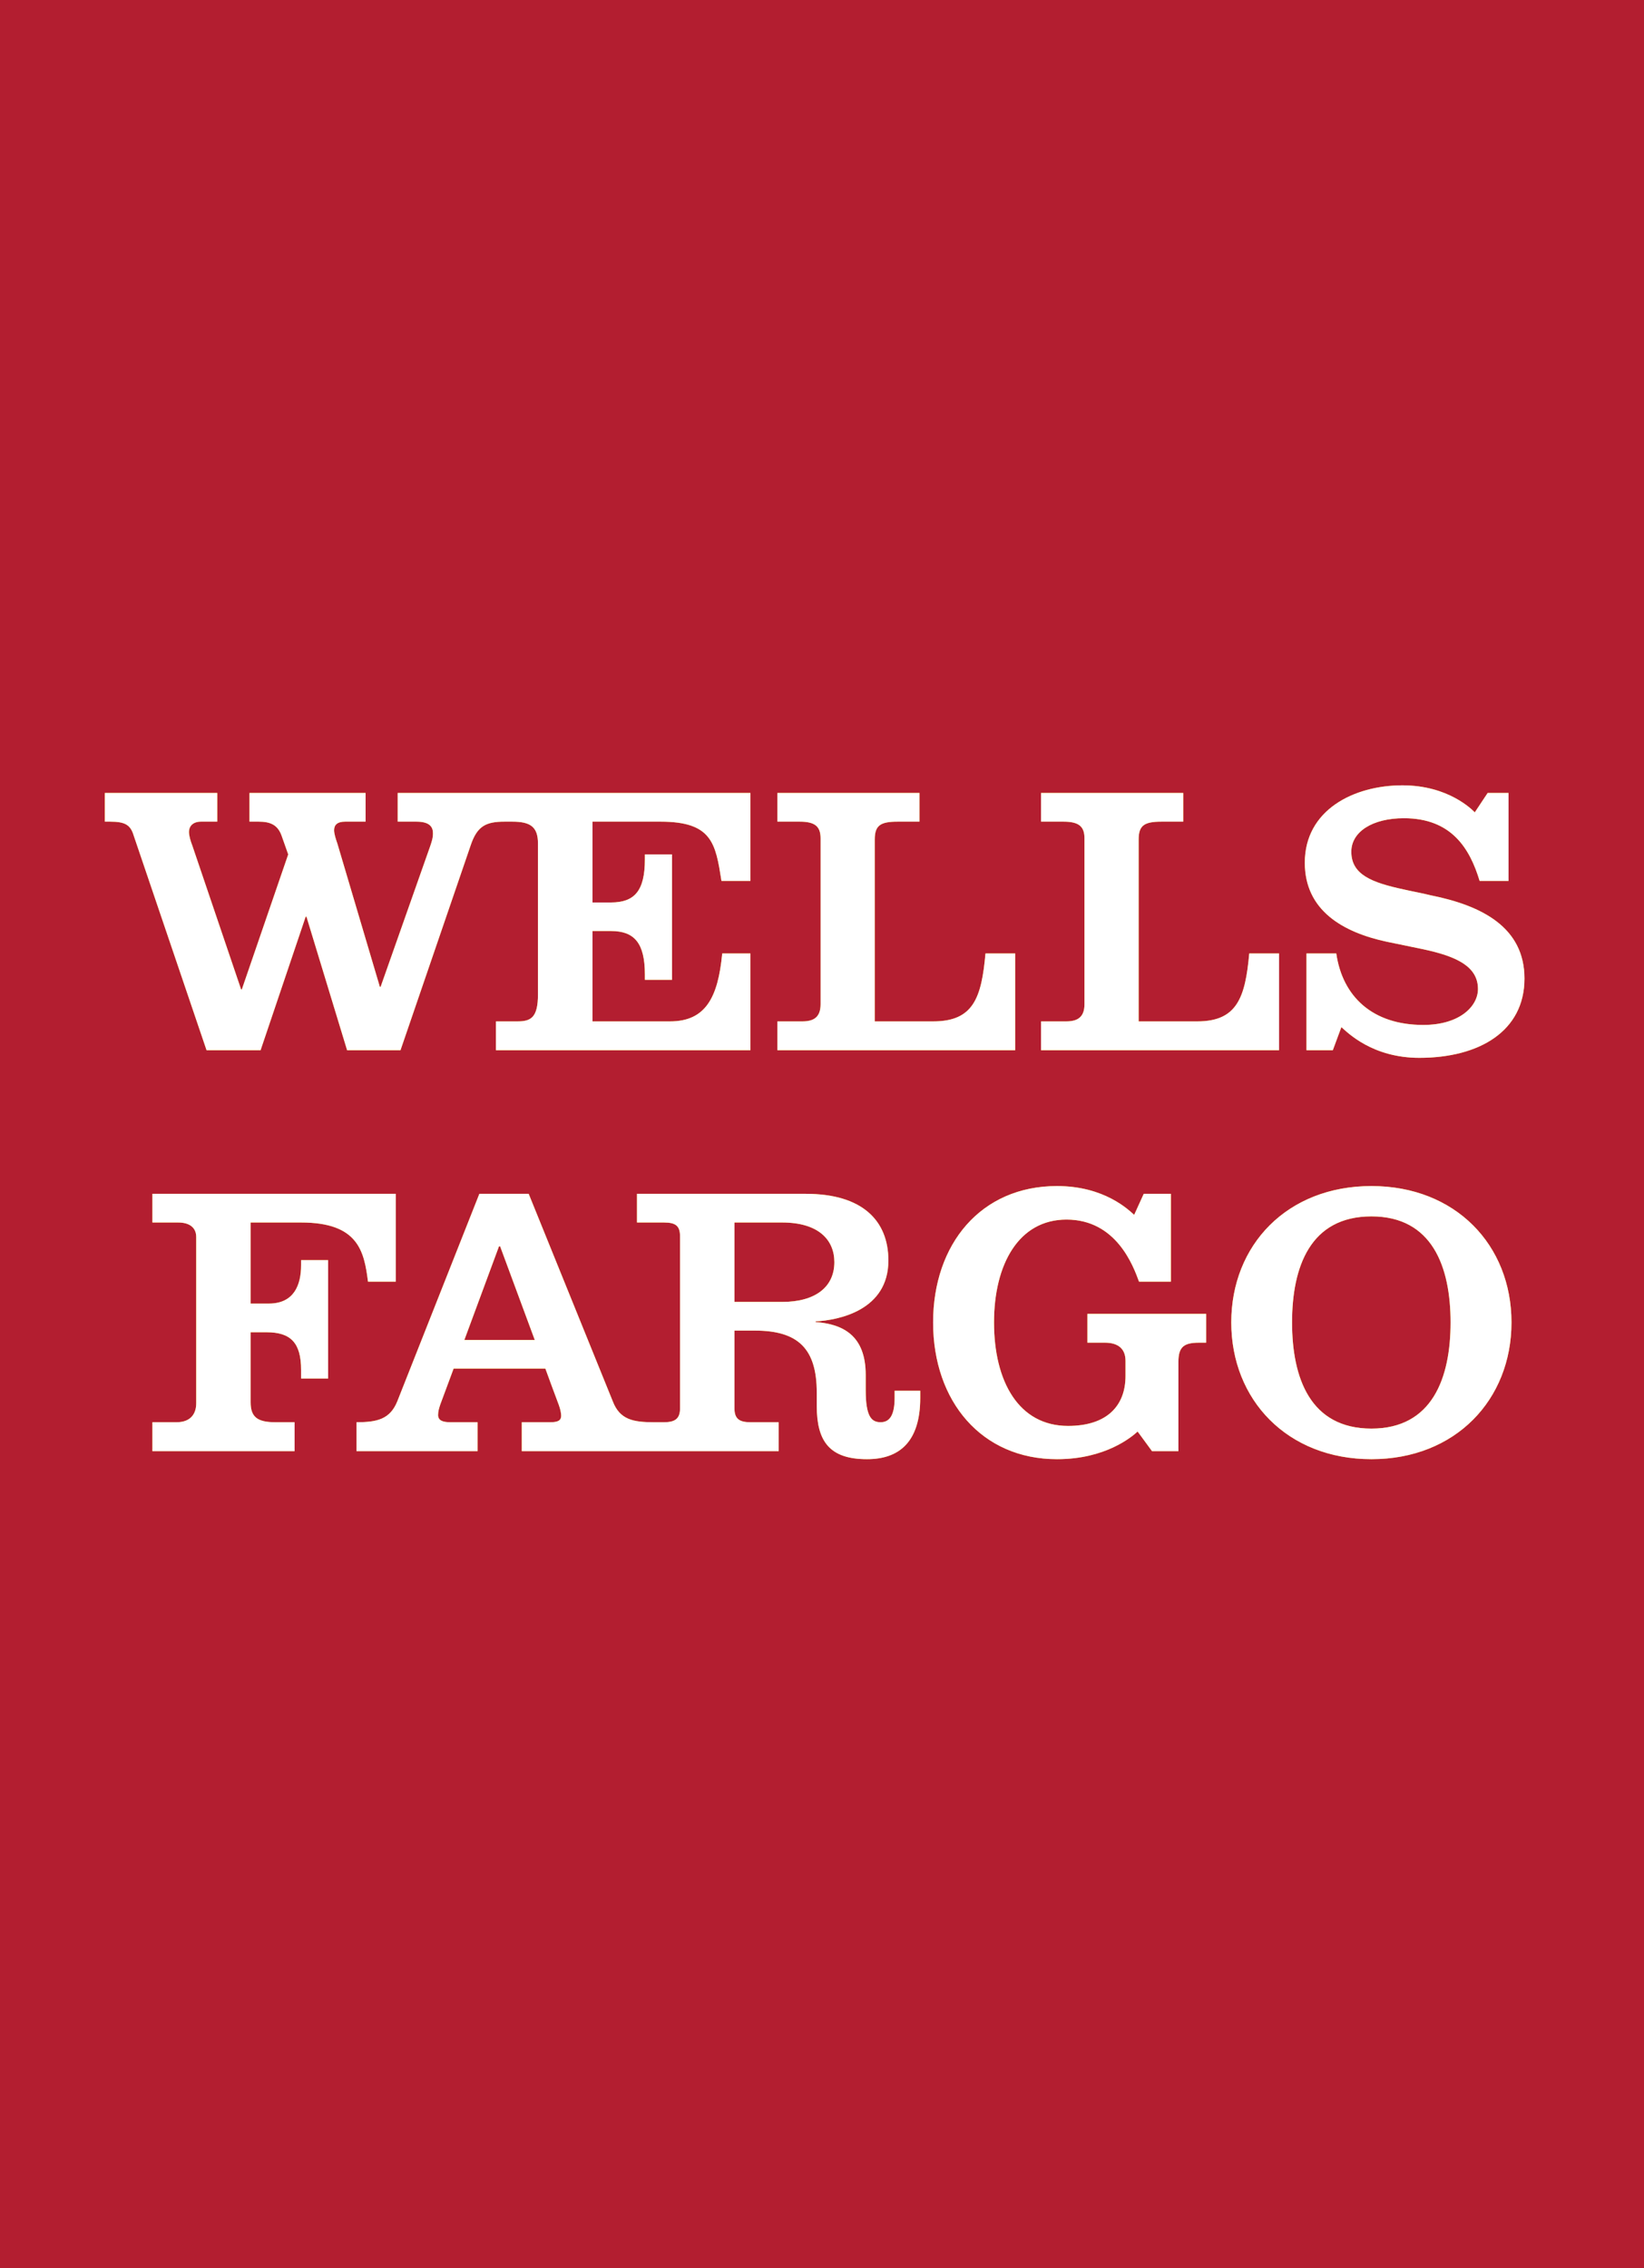 <?xml version="1.0" standalone="no"?><!-- Generator: Gravit.io --><svg xmlns="http://www.w3.org/2000/svg" xmlns:xlink="http://www.w3.org/1999/xlink" style="isolation:isolate" viewBox="0 0 145 200" width="145" height="200"><rect x="0" y="0" width="145" height="200" fill="#333333" stroke="none"/><defs><clipPath id="_clipPath_288Z0IK5OIgMvRVfOkYzJRHncj6vtwmo"><rect width="145" height="200"/></clipPath></defs><g clip-path="url(#_clipPath_288Z0IK5OIgMvRVfOkYzJRHncj6vtwmo)"><clipPath id="_clipPath_sVxPi5VThfOU51gEOFvqxWlUgmftLP4m"><rect x="0" y="0" width="145" height="200" transform="matrix(1,0,0,1,0,0)" fill="rgb(255,255,255)"/></clipPath><g clip-path="url(#_clipPath_sVxPi5VThfOU51gEOFvqxWlUgmftLP4m)"><g><rect x="0" y="0" width="145" height="200" transform="matrix(1,0,0,1,0,0)" fill="rgb(179,30,48)"/><g><path d=" M 0 171.811 L 145 171.811 L 145 26.811 L 0 26.811 L 0 171.811 Z " fill="rgb(179,30,48)"/><path d=" M 52.259 72.451 L 52.259 79.576 L 53.889 79.576 C 55.946 79.576 56.878 78.576 56.878 75.777 L 56.878 75.339 L 59.272 75.339 L 59.272 86.398 L 56.878 86.398 L 56.878 85.926 C 56.878 83.15 55.946 82.094 53.889 82.094 L 52.259 82.094 L 52.259 90.062 L 59.092 90.062 C 62.206 90.062 63.329 88.005 63.7 84.072 L 66.184 84.072 L 66.184 92.602 L 43.741 92.602 L 43.741 90.062 L 45.64 90.062 C 46.82 90.062 47.449 89.736 47.449 87.679 L 47.449 74.384 C 47.449 72.9 46.775 72.451 45.19 72.451 L 44.493 72.451 C 42.864 72.451 42.088 72.833 41.515 74.53 L 35.323 92.602 L 30.614 92.602 L 27.029 80.824 L 26.961 80.824 L 22.983 92.602 L 18.218 92.602 L 11.789 73.665 C 11.508 72.732 11.025 72.451 9.721 72.451 L 9.249 72.451 L 9.249 69.922 L 19.162 69.922 L 19.162 72.451 L 17.723 72.451 C 16.97 72.451 16.667 72.9 16.667 73.35 C 16.667 73.687 16.79 74.114 16.97 74.586 L 21.263 87.241 L 21.331 87.241 L 25.421 75.339 L 24.849 73.721 C 24.5 72.709 23.815 72.451 22.814 72.451 L 22.005 72.451 L 22.005 69.922 L 32.244 69.922 L 32.244 72.451 L 30.434 72.451 C 29.737 72.451 29.468 72.754 29.468 73.204 C 29.468 73.552 29.636 74.036 29.749 74.361 L 33.502 87.016 L 33.57 87.016 L 37.93 74.654 C 38.065 74.249 38.189 73.912 38.189 73.485 C 38.189 72.945 37.93 72.451 36.728 72.451 L 35.076 72.451 L 35.076 69.922 L 66.184 69.922 L 66.184 77.677 L 63.633 77.677 C 63.116 74.395 62.823 72.451 58.272 72.451 L 52.259 72.451 Z  M 89.538 92.602 L 89.538 84.072 L 86.919 84.072 C 86.571 87.972 85.863 90.062 82.311 90.062 L 77.153 90.062 L 77.153 74.024 C 77.153 72.766 77.67 72.451 79.176 72.451 L 81.098 72.451 L 81.098 69.922 L 68.567 69.922 L 68.567 72.451 L 70.545 72.451 C 71.915 72.451 72.376 72.9 72.376 73.934 L 72.376 88.544 C 72.376 89.736 71.725 90.062 70.758 90.062 L 68.567 90.062 L 68.567 92.602 L 89.538 92.602 Z  M 112.813 92.602 L 112.813 84.072 L 110.183 84.072 C 109.834 87.972 109.104 90.062 105.598 90.062 L 100.428 90.062 L 100.428 74.024 C 100.428 72.766 100.945 72.451 102.451 72.451 L 104.361 72.451 L 104.361 69.922 L 91.819 69.922 L 91.819 72.451 L 93.808 72.451 C 95.191 72.451 95.651 72.9 95.651 73.934 L 95.651 88.544 C 95.651 89.736 94.988 90.062 94.033 90.062 L 91.819 90.062 L 91.819 92.602 L 112.813 92.602 Z  M 130.075 71.63 C 129.862 71.417 127.771 69.248 123.692 69.248 C 119.41 69.248 115.083 71.417 115.083 76.07 C 115.083 80.284 118.443 82.206 122.309 83.038 C 123.59 83.307 124.355 83.453 125.524 83.701 C 128.423 84.319 130.356 85.196 130.356 87.207 C 130.356 88.736 128.738 90.376 125.535 90.376 C 121.062 90.376 118.409 87.882 117.859 84.072 L 115.229 84.072 L 115.229 92.602 L 117.555 92.602 L 118.308 90.568 C 118.859 91.051 121.039 93.276 125.186 93.276 C 130.468 93.276 134.458 90.927 134.458 86.286 C 134.458 81.79 130.738 79.857 126.198 78.947 C 125.389 78.745 124.647 78.621 123.815 78.43 C 120.994 77.823 119.185 77.126 119.185 75.103 C 119.185 73.35 121.039 72.148 123.826 72.148 C 128.018 72.148 129.637 74.811 130.502 77.677 L 133.053 77.677 L 133.053 69.922 L 131.21 69.922 L 130.075 71.63 Z  M 25.983 127.958 L 25.983 125.407 L 24.275 125.407 C 22.691 125.407 22.106 124.935 22.106 123.654 L 22.106 117.473 L 23.511 117.473 C 25.635 117.473 26.557 118.394 26.557 120.799 L 26.557 121.552 L 28.939 121.552 L 28.939 111.112 L 26.557 111.112 L 26.557 111.561 C 26.557 113.326 25.916 114.944 23.713 114.944 L 22.106 114.944 L 22.106 107.796 L 26.568 107.796 C 31.592 107.796 32.12 110.325 32.457 113.011 L 34.907 113.011 L 34.907 105.268 L 13.441 105.268 L 13.441 107.796 L 15.712 107.796 C 16.734 107.796 17.307 108.257 17.307 109.078 L 17.307 123.733 C 17.307 124.688 16.79 125.407 15.577 125.407 L 13.441 125.407 L 13.441 127.958 L 25.983 127.958 Z  M 120.961 104.582 C 113.521 104.582 108.598 109.786 108.598 116.607 C 108.598 123.418 113.521 128.666 120.961 128.666 C 128.378 128.666 133.312 123.418 133.312 116.607 C 133.312 109.786 128.378 104.582 120.961 104.582 Z  M 120.961 107.257 C 126.333 107.257 127.94 111.718 127.94 116.607 C 127.94 121.496 126.333 125.969 120.961 125.969 C 115.555 125.969 113.959 121.496 113.959 116.607 C 113.959 111.718 115.555 107.257 120.961 107.257 Z  M 100.034 107.122 C 99.54 106.684 97.416 104.582 93.224 104.582 C 86.514 104.582 82.3 109.696 82.3 116.607 C 82.3 123.575 86.582 128.666 93.224 128.666 C 97.495 128.666 99.81 126.711 100.338 126.227 L 101.608 127.958 L 103.934 127.958 L 103.934 120.091 C 103.934 118.754 104.429 118.394 105.755 118.394 L 106.384 118.394 L 106.384 115.854 L 95.91 115.854 L 95.91 118.394 L 97.461 118.394 C 98.585 118.394 99.27 118.9 99.27 120.001 L 99.27 121.327 C 99.27 123.923 97.674 125.733 94.201 125.733 C 89.852 125.733 87.672 121.822 87.672 116.607 C 87.672 111.471 89.852 107.538 94.067 107.538 C 98.461 107.538 99.956 111.628 100.461 113.011 L 103.271 113.011 L 103.271 105.268 L 100.877 105.268 L 100.034 107.122 Z  M 81.165 122.631 L 81.165 123.249 C 81.165 127.16 79.299 128.666 76.467 128.666 C 73.152 128.666 72.039 127.071 72.039 123.98 L 72.039 122.8 C 72.039 118.9 70.376 117.327 66.577 117.327 L 64.779 117.327 L 64.779 124.182 C 64.779 125.093 65.195 125.407 66.184 125.407 L 68.679 125.407 L 68.679 127.958 L 46.022 127.958 L 46.022 125.407 L 48.539 125.407 C 49.236 125.407 49.495 125.239 49.495 124.834 C 49.495 124.621 49.427 124.272 49.293 123.901 C 49.169 123.598 48.101 120.676 48.101 120.676 L 40.009 120.676 C 40.009 120.676 39.009 123.373 38.84 123.823 C 38.728 124.159 38.638 124.441 38.638 124.767 C 38.638 125.25 39.043 125.407 39.717 125.407 L 42.122 125.407 L 42.122 127.958 L 31.446 127.958 L 31.446 125.407 C 33.255 125.407 34.401 125.149 35.042 123.564 L 42.28 105.268 L 46.629 105.268 L 54.046 123.564 C 54.664 125.171 55.833 125.407 57.643 125.407 L 58.564 125.407 C 59.542 125.407 59.98 125.093 59.98 124.182 L 59.98 109.032 C 59.98 108.122 59.632 107.796 58.564 107.796 L 56.182 107.796 L 56.182 105.268 L 71.084 105.268 C 76.029 105.268 78.355 107.605 78.355 111.145 C 78.355 115.54 73.983 116.405 71.938 116.517 L 71.938 116.574 C 74.332 116.753 76.355 117.742 76.355 121.238 L 76.355 122.564 C 76.355 124.89 76.849 125.407 77.67 125.407 C 78.479 125.407 78.906 124.767 78.906 123.249 L 78.906 122.631 L 81.165 122.631 Z  M 47.168 118.158 L 44.111 109.898 L 44.01 109.898 L 40.954 118.158 L 47.168 118.158 Z  M 73.59 111.292 C 73.59 109.302 72.163 107.796 68.993 107.796 L 64.779 107.796 L 64.779 114.798 L 68.993 114.798 C 71.915 114.798 73.59 113.483 73.59 111.292 Z " fill="rgb(255,204,2)"/><path d=" M 52.259 72.451 L 52.259 79.576 L 53.889 79.576 C 55.946 79.576 56.878 78.576 56.878 75.777 L 56.878 75.339 L 59.272 75.339 L 59.272 86.398 L 56.878 86.398 L 56.878 85.926 C 56.878 83.15 55.946 82.094 53.889 82.094 L 52.259 82.094 L 52.259 90.062 L 59.092 90.062 C 62.206 90.062 63.329 88.005 63.7 84.072 L 66.184 84.072 L 66.184 92.602 L 43.741 92.602 L 43.741 90.062 L 45.64 90.062 C 46.82 90.062 47.449 89.736 47.449 87.679 L 47.449 74.384 C 47.449 72.9 46.775 72.451 45.19 72.451 L 44.493 72.451 C 42.864 72.451 42.088 72.833 41.515 74.53 L 35.323 92.602 L 30.614 92.602 L 27.029 80.824 L 26.961 80.824 L 22.983 92.602 L 18.218 92.602 L 11.789 73.665 C 11.508 72.732 11.025 72.451 9.721 72.451 L 9.249 72.451 L 9.249 69.922 L 19.162 69.922 L 19.162 72.451 L 17.723 72.451 C 16.97 72.451 16.667 72.9 16.667 73.35 C 16.667 73.687 16.79 74.114 16.97 74.586 L 21.263 87.241 L 21.331 87.241 L 25.421 75.339 L 24.849 73.721 C 24.5 72.709 23.815 72.451 22.814 72.451 L 22.005 72.451 L 22.005 69.922 L 32.244 69.922 L 32.244 72.451 L 30.434 72.451 C 29.737 72.451 29.468 72.754 29.468 73.204 C 29.468 73.552 29.636 74.036 29.749 74.361 L 33.502 87.016 L 33.57 87.016 L 37.93 74.654 C 38.065 74.249 38.189 73.912 38.189 73.485 C 38.189 72.945 37.93 72.451 36.728 72.451 L 35.076 72.451 L 35.076 69.922 L 66.184 69.922 L 66.184 77.677 L 63.633 77.677 C 63.116 74.395 62.823 72.451 58.272 72.451 L 52.259 72.451 Z  M 89.538 92.602 L 89.538 84.072 L 86.919 84.072 C 86.571 87.972 85.863 90.062 82.311 90.062 L 77.153 90.062 L 77.153 74.024 C 77.153 72.766 77.67 72.451 79.176 72.451 L 81.098 72.451 L 81.098 69.922 L 68.567 69.922 L 68.567 72.451 L 70.545 72.451 C 71.915 72.451 72.376 72.9 72.376 73.934 L 72.376 88.544 C 72.376 89.736 71.725 90.062 70.758 90.062 L 68.567 90.062 L 68.567 92.602 L 89.538 92.602 Z  M 112.813 92.602 L 112.813 84.072 L 110.183 84.072 C 109.834 87.972 109.104 90.062 105.598 90.062 L 100.428 90.062 L 100.428 74.024 C 100.428 72.766 100.945 72.451 102.451 72.451 L 104.361 72.451 L 104.361 69.922 L 91.819 69.922 L 91.819 72.451 L 93.808 72.451 C 95.191 72.451 95.651 72.9 95.651 73.934 L 95.651 88.544 C 95.651 89.736 94.988 90.062 94.033 90.062 L 91.819 90.062 L 91.819 92.602 L 112.813 92.602 Z  M 130.075 71.63 C 129.862 71.417 127.771 69.248 123.692 69.248 C 119.41 69.248 115.083 71.417 115.083 76.07 C 115.083 80.284 118.443 82.206 122.309 83.038 C 123.59 83.307 124.355 83.453 125.524 83.701 C 128.423 84.319 130.356 85.196 130.356 87.207 C 130.356 88.736 128.738 90.376 125.535 90.376 C 121.062 90.376 118.409 87.882 117.859 84.072 L 115.229 84.072 L 115.229 92.602 L 117.555 92.602 L 118.308 90.568 C 118.859 91.051 121.039 93.276 125.186 93.276 C 130.468 93.276 134.458 90.927 134.458 86.286 C 134.458 81.79 130.738 79.857 126.198 78.947 C 125.389 78.745 124.647 78.621 123.815 78.43 C 120.994 77.823 119.185 77.126 119.185 75.103 C 119.185 73.35 121.039 72.148 123.826 72.148 C 128.018 72.148 129.637 74.811 130.502 77.677 L 133.053 77.677 L 133.053 69.922 L 131.21 69.922 L 130.075 71.63 Z  M 25.983 127.958 L 25.983 125.407 L 24.275 125.407 C 22.691 125.407 22.106 124.935 22.106 123.654 L 22.106 117.473 L 23.511 117.473 C 25.635 117.473 26.557 118.394 26.557 120.799 L 26.557 121.552 L 28.939 121.552 L 28.939 111.112 L 26.557 111.112 L 26.557 111.561 C 26.557 113.326 25.916 114.944 23.713 114.944 L 22.106 114.944 L 22.106 107.796 L 26.568 107.796 C 31.592 107.796 32.12 110.325 32.457 113.011 L 34.907 113.011 L 34.907 105.268 L 13.441 105.268 L 13.441 107.796 L 15.712 107.796 C 16.734 107.796 17.307 108.257 17.307 109.078 L 17.307 123.733 C 17.307 124.688 16.79 125.407 15.577 125.407 L 13.441 125.407 L 13.441 127.958 L 25.983 127.958 Z  M 120.961 104.582 C 113.521 104.582 108.598 109.786 108.598 116.607 C 108.598 123.418 113.521 128.666 120.961 128.666 C 128.378 128.666 133.312 123.418 133.312 116.607 C 133.312 109.786 128.378 104.582 120.961 104.582 Z  M 120.961 107.257 C 126.333 107.257 127.94 111.718 127.94 116.607 C 127.94 121.496 126.333 125.969 120.961 125.969 C 115.555 125.969 113.959 121.496 113.959 116.607 C 113.959 111.718 115.555 107.257 120.961 107.257 Z  M 100.034 107.122 C 99.54 106.684 97.416 104.582 93.224 104.582 C 86.514 104.582 82.3 109.696 82.3 116.607 C 82.3 123.575 86.582 128.666 93.224 128.666 C 97.495 128.666 99.81 126.711 100.338 126.227 L 101.608 127.958 L 103.934 127.958 L 103.934 120.091 C 103.934 118.754 104.429 118.394 105.755 118.394 L 106.384 118.394 L 106.384 115.854 L 95.91 115.854 L 95.91 118.394 L 97.461 118.394 C 98.585 118.394 99.27 118.9 99.27 120.001 L 99.27 121.327 C 99.27 123.923 97.674 125.733 94.201 125.733 C 89.852 125.733 87.672 121.822 87.672 116.607 C 87.672 111.471 89.852 107.538 94.067 107.538 C 98.461 107.538 99.956 111.628 100.461 113.011 L 103.271 113.011 L 103.271 105.268 L 100.877 105.268 L 100.034 107.122 Z  M 81.165 122.631 L 81.165 123.249 C 81.165 127.16 79.299 128.666 76.467 128.666 C 73.152 128.666 72.039 127.071 72.039 123.98 L 72.039 122.8 C 72.039 118.9 70.376 117.327 66.577 117.327 L 64.779 117.327 L 64.779 124.182 C 64.779 125.093 65.195 125.407 66.184 125.407 L 68.679 125.407 L 68.679 127.958 L 46.022 127.958 L 46.022 125.407 L 48.539 125.407 C 49.236 125.407 49.495 125.239 49.495 124.834 C 49.495 124.621 49.427 124.272 49.293 123.901 C 49.169 123.598 48.101 120.676 48.101 120.676 L 40.009 120.676 C 40.009 120.676 39.009 123.373 38.84 123.823 C 38.728 124.159 38.638 124.441 38.638 124.767 C 38.638 125.25 39.043 125.407 39.717 125.407 L 42.122 125.407 L 42.122 127.958 L 31.446 127.958 L 31.446 125.407 C 33.255 125.407 34.401 125.149 35.042 123.564 L 42.28 105.268 L 46.629 105.268 L 54.046 123.564 C 54.664 125.171 55.833 125.407 57.643 125.407 L 58.564 125.407 C 59.542 125.407 59.98 125.093 59.98 124.182 L 59.98 109.032 C 59.98 108.122 59.632 107.796 58.564 107.796 L 56.182 107.796 L 56.182 105.268 L 71.084 105.268 C 76.029 105.268 78.355 107.605 78.355 111.145 C 78.355 115.54 73.983 116.405 71.938 116.517 L 71.938 116.574 C 74.332 116.753 76.355 117.742 76.355 121.238 L 76.355 122.564 C 76.355 124.89 76.849 125.407 77.67 125.407 C 78.479 125.407 78.906 124.767 78.906 123.249 L 78.906 122.631 L 81.165 122.631 Z  M 47.168 118.158 L 44.111 109.898 L 44.01 109.898 L 40.954 118.158 L 47.168 118.158 Z  M 73.59 111.292 C 73.59 109.302 72.163 107.796 68.993 107.796 L 64.779 107.796 L 64.779 114.798 L 68.993 114.798 C 71.915 114.798 73.59 113.483 73.59 111.292 Z " fill="rgb(255,255,255)"/></g></g></g></g></svg>